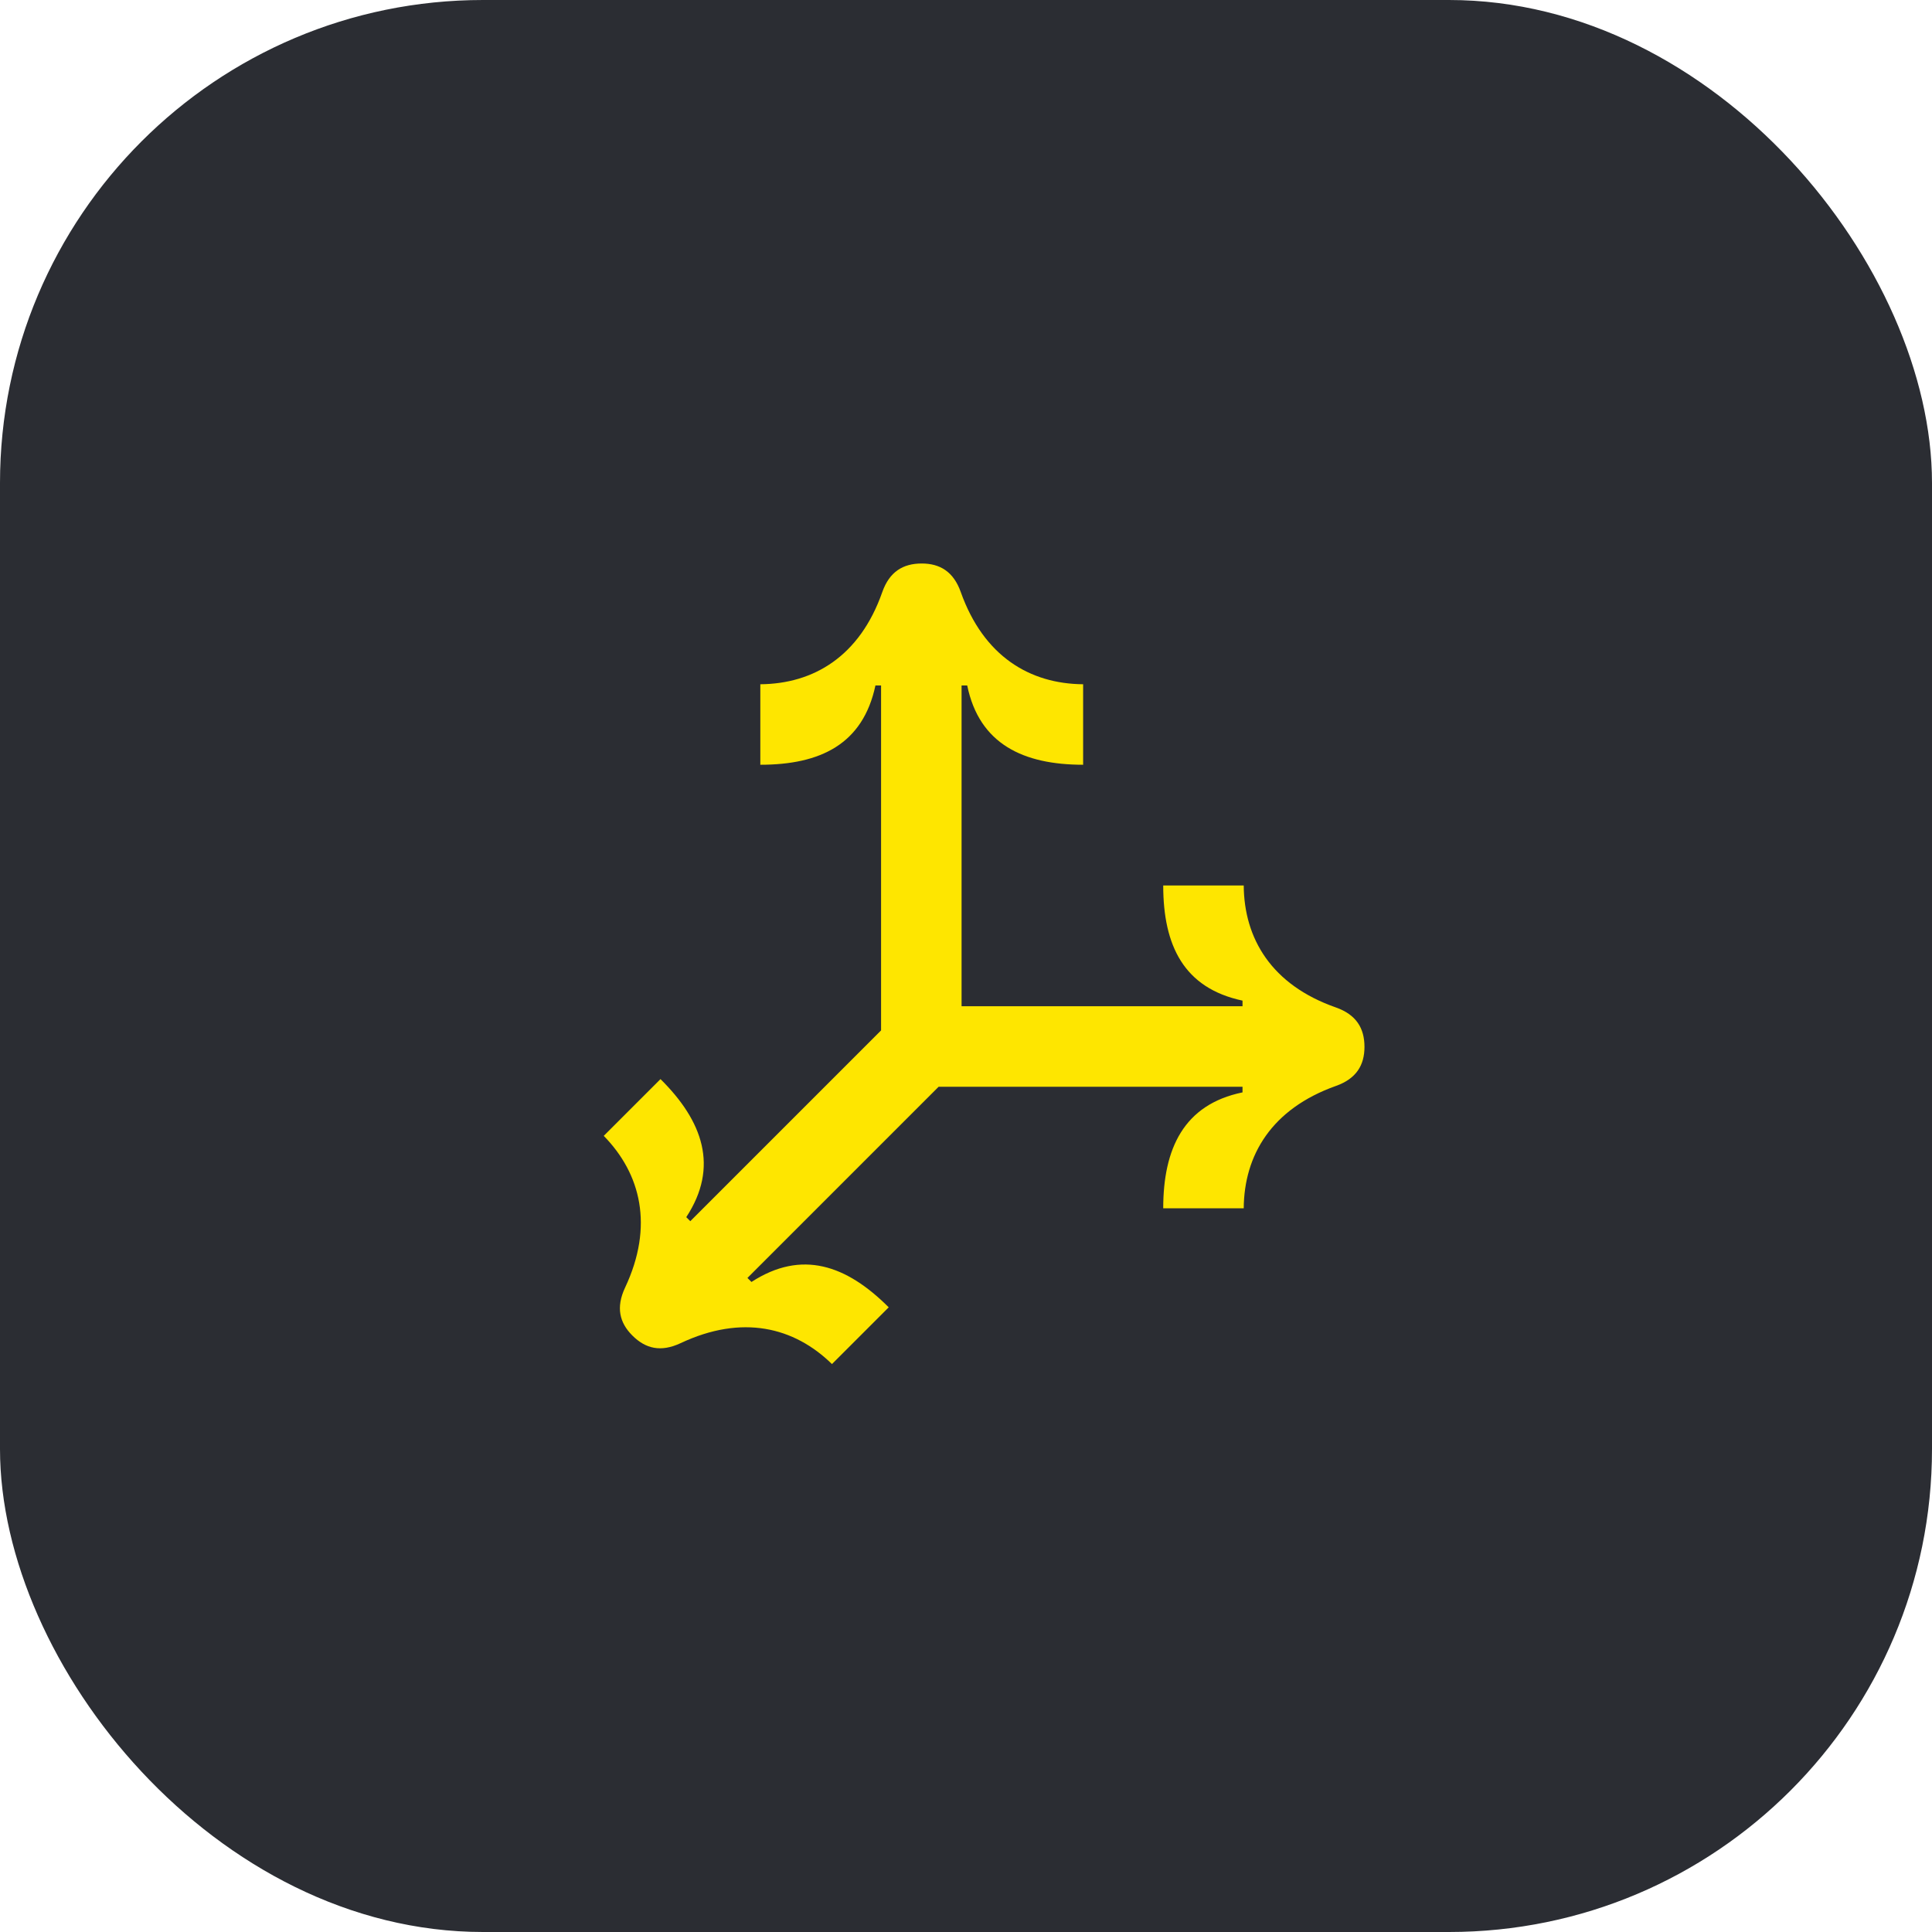 <svg width="48" height="48" viewBox="0 0 48 48" fill="none" xmlns="http://www.w3.org/2000/svg">
<rect width="48" height="48" rx="12" fill="#2B2D33"/>
<path d="M33.19 25.03C31.59 24.47 30.91 23.32 30.9 22H28.9C28.9 23.49 29.41 24.55 30.87 24.86V25H23.89V17.03H24.03C24.33 18.49 25.43 19 26.91 19V17C25.59 16.99 24.44 16.31 23.87 14.71C23.69 14.2 23.35 14 22.9 14C22.44 14 22.1 14.2 21.92 14.71C21.36 16.31 20.21 16.99 18.89 17V19C20.38 19 21.44 18.49 21.75 17.03H21.89V25.6L17.15 30.34L17.05 30.24C17.87 28.99 17.46 27.85 16.41 26.81L15 28.22C15.92 29.16 16.25 30.46 15.53 31.99C15.3 32.48 15.39 32.86 15.71 33.18C16.04 33.51 16.42 33.6 16.91 33.37C18.44 32.65 19.73 32.97 20.67 33.89L22.08 32.48C21.03 31.43 19.92 31.04 18.67 31.85L18.57 31.75L23.32 27H30.87V27.14C29.41 27.44 28.9 28.54 28.9 30.02H30.9C30.91 28.7 31.59 27.55 33.19 26.98C33.7 26.8 33.9 26.46 33.9 26.01C33.9 25.55 33.7 25.21 33.19 25.03Z" fill="#FEE600"/>
</svg>
